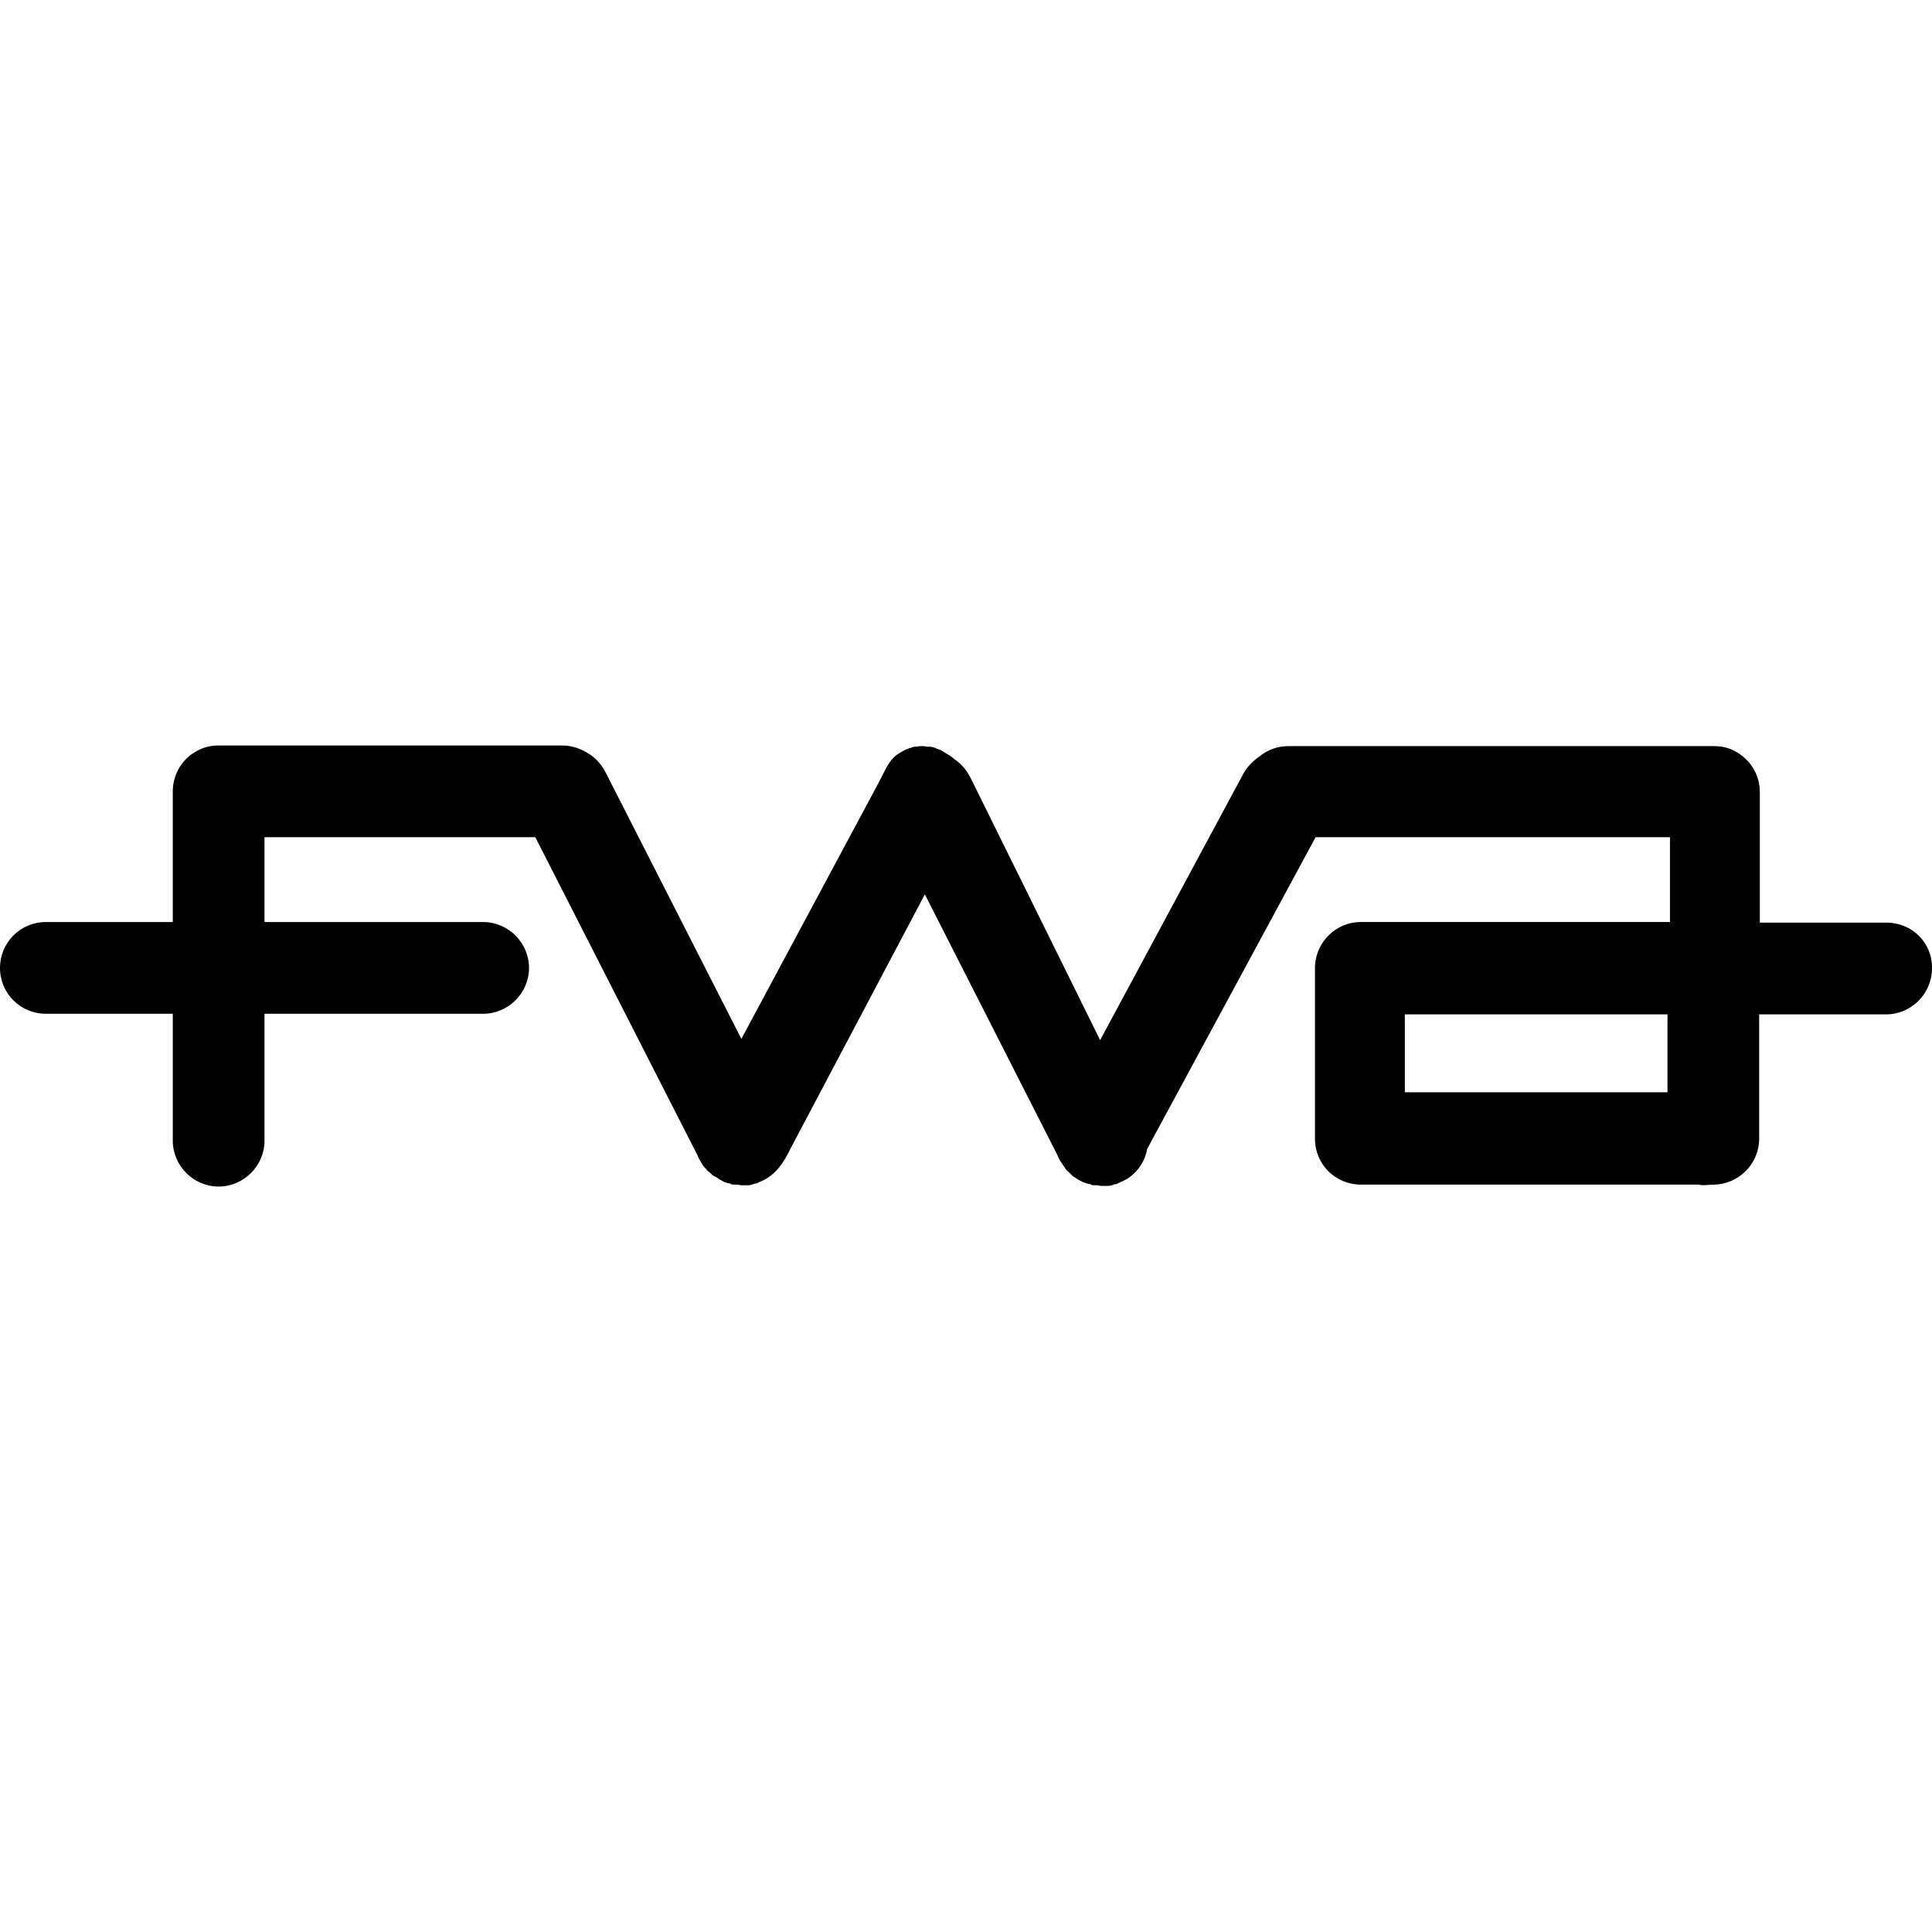 <?xml version="1.0" encoding="utf-8"?>
<!-- Generator: Adobe Illustrator 16.0.4, SVG Export Plug-In . SVG Version: 6.00 Build 0)  -->
<!DOCTYPE svg PUBLIC "-//W3C//DTD SVG 1.1//EN" "http://www.w3.org/Graphics/SVG/1.1/DTD/svg11.dtd">
<svg version="1.1" id="Layer_1" xmlns="http://www.w3.org/2000/svg" xmlns:xlink="http://www.w3.org/1999/xlink" x="0px" y="0px"
	 width="500px" height="500px" viewBox="0 0 500 500" enable-background="new 0 0 500 500" xml:space="preserve">
<path d="M488.291,238.78h-32.847v-33.821l0,0c0-4.554-2.604-8.456-6.182-10.405c-1.626-0.977-3.577-1.464-5.688-1.464H333.494
	c-2.928,0-5.528,0.976-7.646,2.764c-1.46,0.976-2.925,2.438-3.896,4.065l-37.238,69.269l-33.169-67.152
	c-1.463-2.928-2.438-4.064-4.717-5.69c-0.323-0.326-0.812-0.651-1.299-0.977c-0.162,0-0.162-0.162-0.326-0.162
	c-0.487-0.325-0.812-0.488-1.3-0.813c0,0-0.163,0-0.163-0.162c-0.488-0.162-0.813-0.324-1.301-0.486c-0.162,0-0.162,0-0.325-0.163
	c-0.488-0.163-0.976-0.325-1.464-0.325c-0.161,0-0.161,0-0.325,0c-0.487,0-0.976-0.162-1.464-0.162c0,0,0,0-0.161,0l0,0
	c-0.488,0-0.977,0-1.464,0.162c-0.162,0-0.325,0-0.488,0c-0.325,0-0.813,0.162-1.138,0.325c-0.163,0-0.325,0-0.488,0.163
	c-0.488,0.162-0.977,0.324-1.464,0.648c-3.578,1.789-4.227,4.392-6.504,8.617l0,0l-35.285,65.854l-35.122-68.94
	c-1.301-2.603-3.415-4.553-5.853-5.69c-1.626-0.812-3.415-1.302-5.366-1.302h-88.94c-2.115,0-4.065,0.488-5.691,1.464
	c-3.74,1.952-6.179,6.017-6.179,10.406l0,0v33.821H11.87c-6.666,0-11.87,5.365-11.87,11.87c0,6.665,5.366,11.867,11.87,11.867
	h32.846v32.847c0,6.506,5.365,11.869,11.87,11.869c6.504,0,11.87-5.363,11.87-11.869v-32.847h56.584
	c6.504,0,11.87-5.363,11.87-11.867c0-6.505-5.366-11.87-11.87-11.87H68.456V216.67h70.08l41.951,82.277
	c0.326,0.812,0.651,1.462,1.139,2.111c0.161,0.486,0.487,0.812,0.812,1.139c0,0.162,0.164,0.162,0.325,0.326
	c0.164,0.326,0.488,0.647,0.813,0.812l0.164,0.163c0.325,0.322,0.651,0.648,0.976,0.812c0.162,0,0.162,0.166,0.325,0.166
	c0.325,0.156,0.651,0.322,0.976,0.646c0.162,0,0.162,0.162,0.325,0.162c0.326,0.158,0.813,0.484,1.139,0.646h0.162
	c0.325,0.164,0.813,0.324,1.139,0.324c0.162,0,0.325,0,0.325,0.166c0.325,0.159,0.649,0.159,1.138,0.159c0.163,0,0.163,0,0.326,0
	c0.487,0,0.975,0.165,1.301,0.165h0.161c0.164,0,0.164,0,0.326,0c0.325,0,0.487,0,0.813,0c0.162,0,0.325,0,0.487,0
	c0.326,0,0.488,0,0.814-0.165c0.162,0,0.325,0,0.488-0.159c0.325,0,0.486-0.166,0.813-0.166c0.162,0,0.325,0,0.325-0.16
	c0.325-0.164,0.813-0.326,1.138-0.486c3.577-1.629,5.691-4.881,7.317-8.293l34.796-65.854l34.309,67.479
	c0.325,0.812,0.649,1.467,1.14,2.111c0.322,0.488,0.488,0.812,0.812,1.139c0,0.162,0.162,0.162,0.162,0.326
	c0.328,0.326,0.484,0.649,0.812,0.812l0.16,0.163c0.327,0.323,0.649,0.649,0.979,0.978c0.162,0,0.162,0.158,0.322,0.158
	c0.327,0.166,0.649,0.49,0.979,0.652c0.164,0,0.164,0.16,0.326,0.16c0.324,0.166,0.812,0.488,1.301,0.649h0.162
	c0.324,0.161,0.812,0.327,1.14,0.327c0.163,0,0.321,0,0.321,0.159c0.328,0.165,0.654,0.165,1.141,0.165c0.163,0,0.163,0,0.327,0
	c0.485,0,0.812,0.162,1.299,0.162h0.163c0.162,0,0.162,0,0.322,0c0.326,0,0.488,0,0.814,0c0.162,0,0.323,0,0.486,0
	c0.324,0,0.486,0,0.812-0.162c0.162,0,0.324,0,0.486-0.165c0.325,0,0.486-0.159,0.812-0.159c0.16,0,0.326,0,0.326-0.166
	c0.32-0.161,0.812-0.322,1.137-0.484c3.576-1.625,5.853-4.877,6.506-8.453l43.575-80.651h91.708v21.951h-80.002
	c-6.342,0-11.543,5.041-11.87,11.382l0,0v44.716c0,6.667,5.365,11.868,11.87,11.868l0,0c2.438,0,70.565,0,87.479,0
	c1.139,0.327,2.438,0,3.74,0c6.502,0,11.868-5.361,11.868-11.868V262.52h32.847c6.502,0,11.868-5.367,11.868-11.871
	C500.159,243.982,494.793,238.78,488.291,238.78z M363.575,262.52h67.966v20.16h-67.966V262.52z"/>
</svg>
